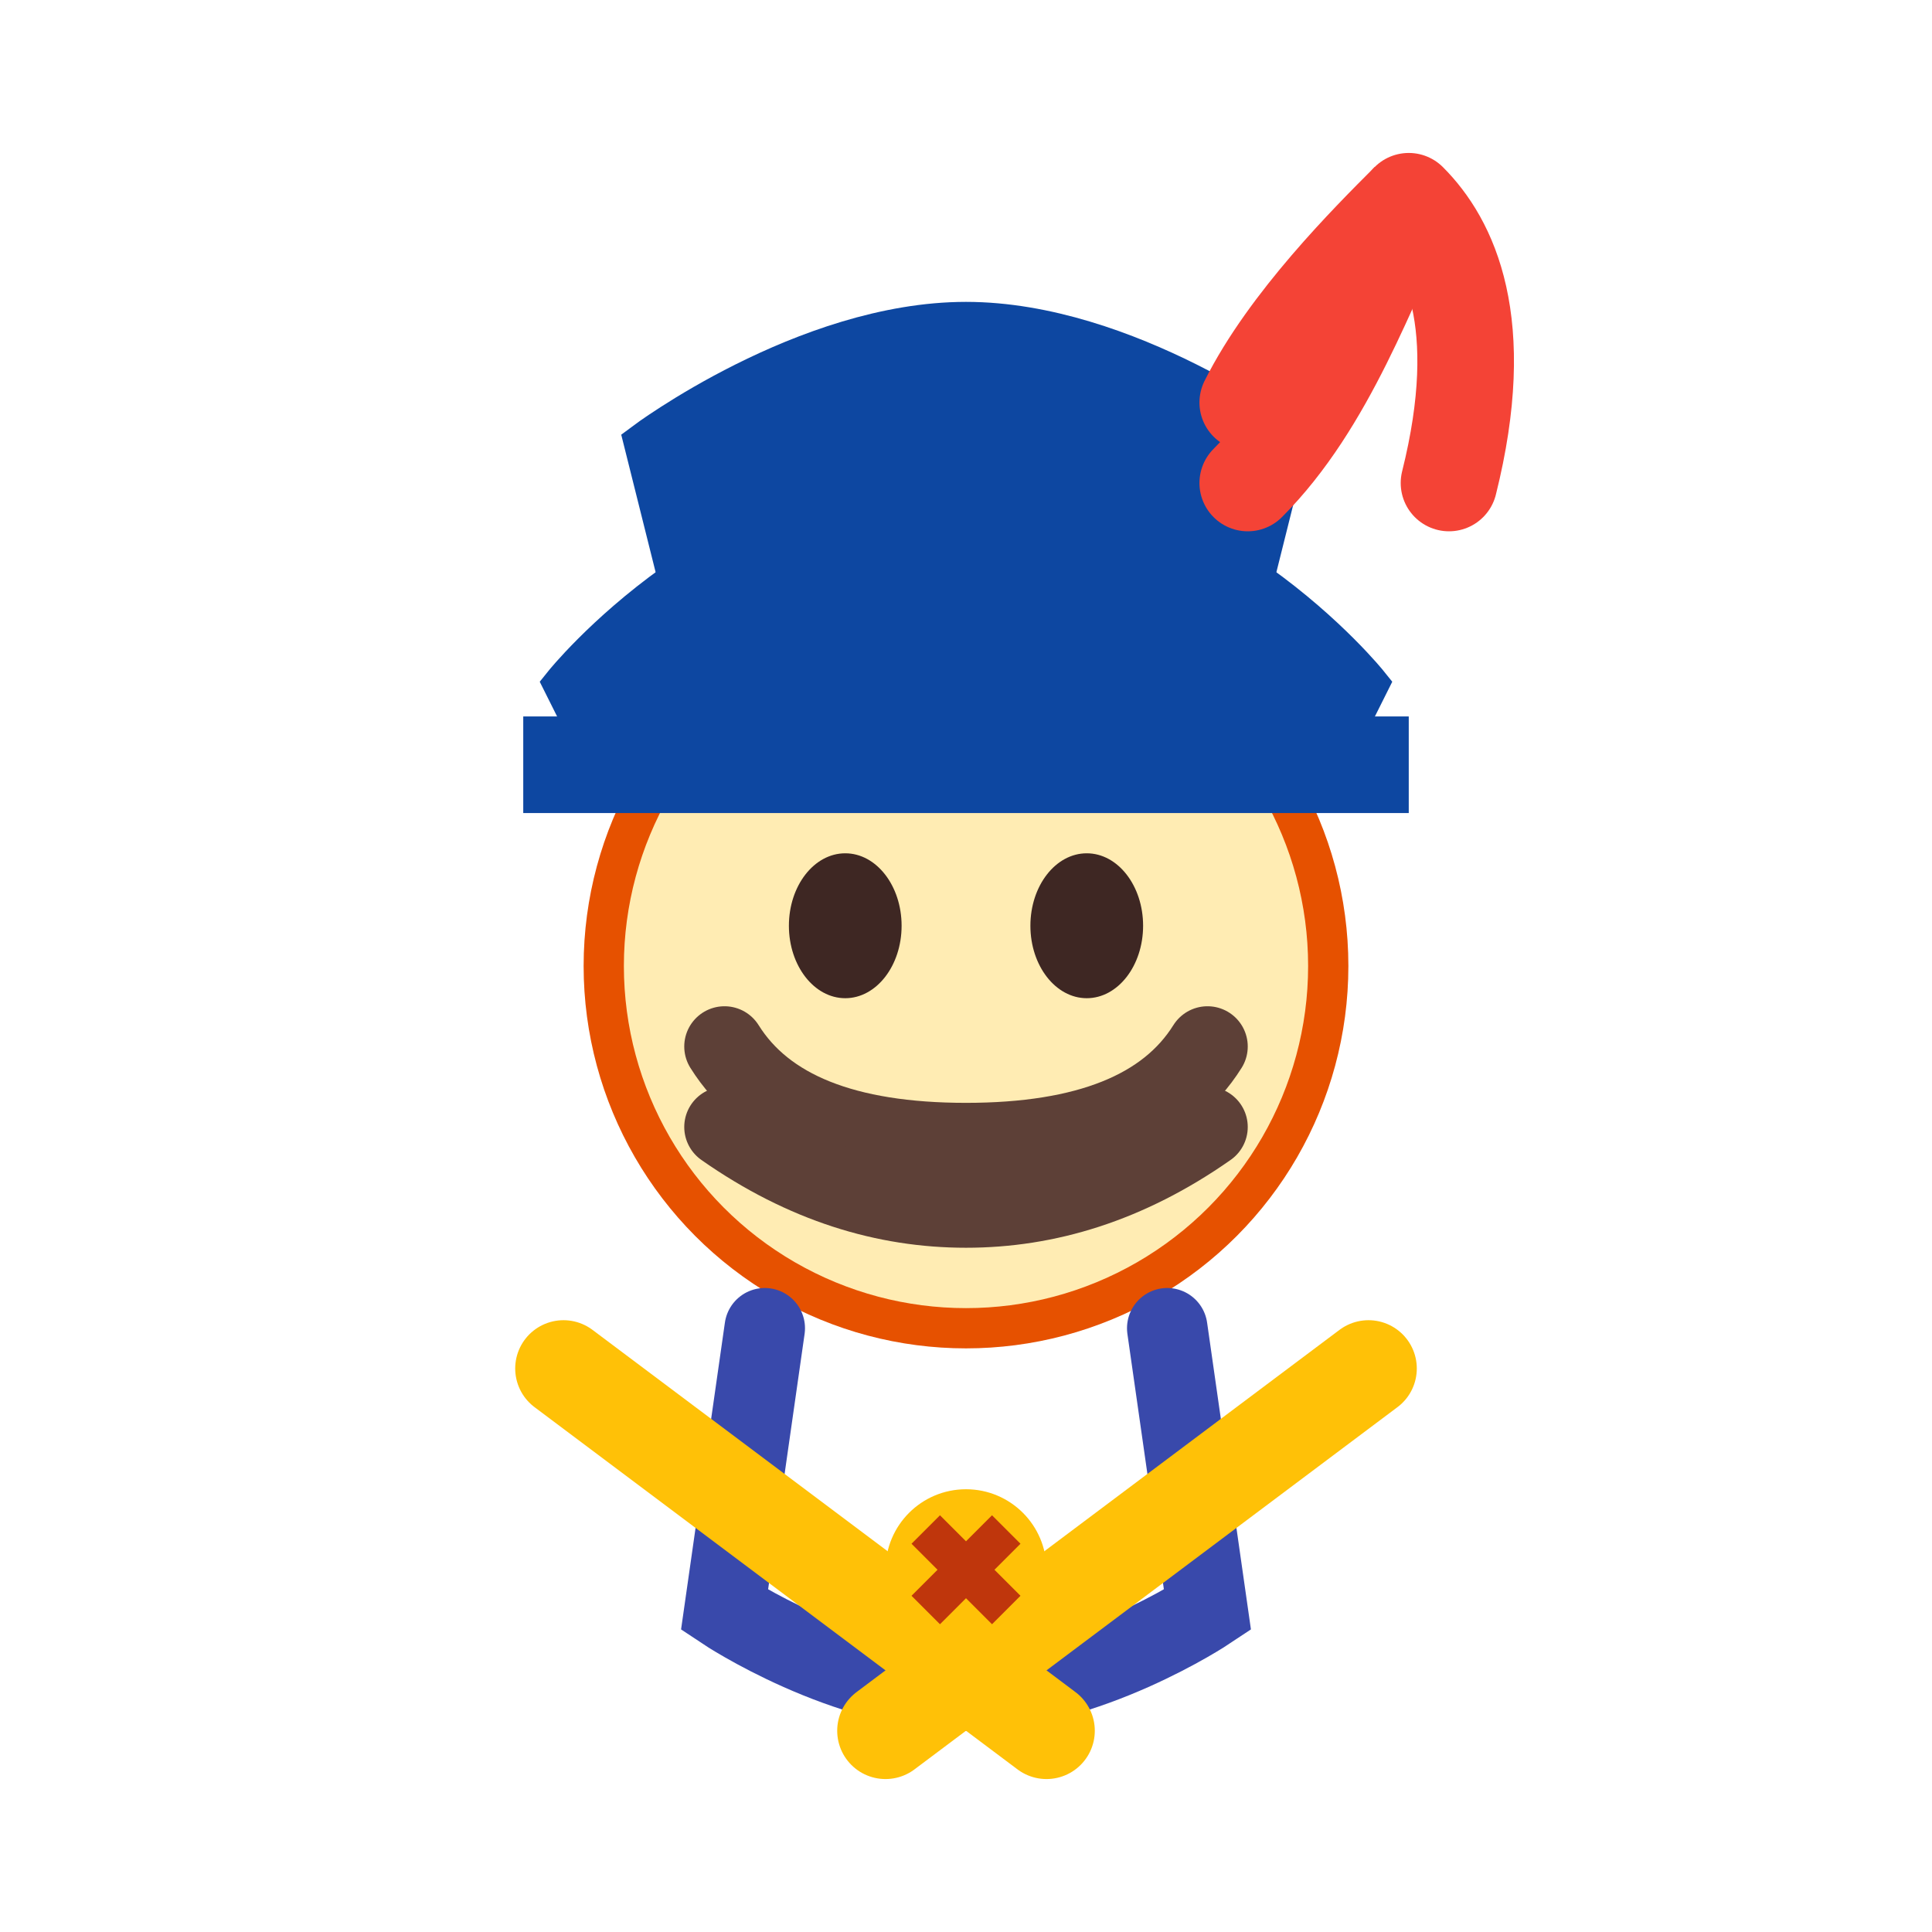 <?xml version="1.0" encoding="UTF-8" standalone="no"?>
<svg width="24" height="24" viewBox="0 0 24 24" fill="none" xmlns="http://www.w3.org/2000/svg">
  <g transform="translate(0, 1)">
    <!-- Rosto do mosqueteiro -->
    <circle cx="12" cy="11" r="4.5" fill="#FFECB3" stroke="#E65100" stroke-width="0.5"/>

    <!-- Olhos -->
    <ellipse cx="10.5" cy="10.5" rx="0.7" ry="0.9" fill="#3E2723"/>
    <ellipse cx="13.5" cy="10.5" rx="0.7" ry="0.9" fill="#3E2723"/>

    <!-- Chapéu de mosqueteiro (mais detalhado) -->
    <path d="M7 7.5C7 7.5 9 5 12 5C15 5 17 7.5 17 7.5L16.5 8.5H7.5L7 7.5Z" fill="#0D47A1" stroke="#0D47A1" stroke-width="0.5"/>
    <path d="M6.5 8.5H17.5" stroke="#0D47A1" stroke-width="1.2"/>
    <path d="M8 4.5C8 4.5 10 3 12 3C14 3 16 4.5 16 4.5L15.5 6.5H8.5L8 4.5Z" fill="#0D47A1" stroke="#0D47A1" stroke-width="0.5"/>

    <!-- Pena do chapéu (mais vistosa) -->
    <path d="M15.5 4C16 3 17 2 17.5 1.5C17 2.5 16.5 4 15.5 5" stroke="#F44336" stroke-width="1.2" stroke-linecap="round"/>
    <path d="M17.5 1.5C18 2 18.5 3 18 5" stroke="#F44336" stroke-width="1.2" stroke-linecap="round"/>

    <!-- Bigode característico -->
    <path d="M9 12C9.5 12.8 10.5 13.2 12 13.2C13.5 13.2 14.5 12.8 15 12" stroke="#5D4037" stroke-width="1" stroke-linecap="round"/>
    <path d="M9 13C10 13.7 11 14 12 14C13 14 14 13.7 15 13" stroke="#5D4037" stroke-width="1" stroke-linecap="round"/>

    <!-- Corpo simplificado -->
    <path d="M9.5 15.5L9 19C9 19 10.5 20 12 20C13.5 20 15 19 15 19L14.5 15.5" stroke="#3949AB" stroke-width="1" stroke-linecap="round"/>

    <!-- Espadas cruzadas (símbolo clássico de mosqueteiro) -->
    <path d="M7 16L13 20.5" stroke="#FFC107" stroke-width="1.2" stroke-linecap="round"/>
    <path d="M17 16L11 20.5" stroke="#FFC107" stroke-width="1.2" stroke-linecap="round"/>
    <!-- Detalhe da empunhadura -->
    <circle cx="12" cy="18.5" r="1" fill="#FFC107"/>
    <path d="M11.5 18L12.5 19M11.5 19L12.5 18" stroke="#BF360C" stroke-width="0.5"/>
  </g>
</svg>
